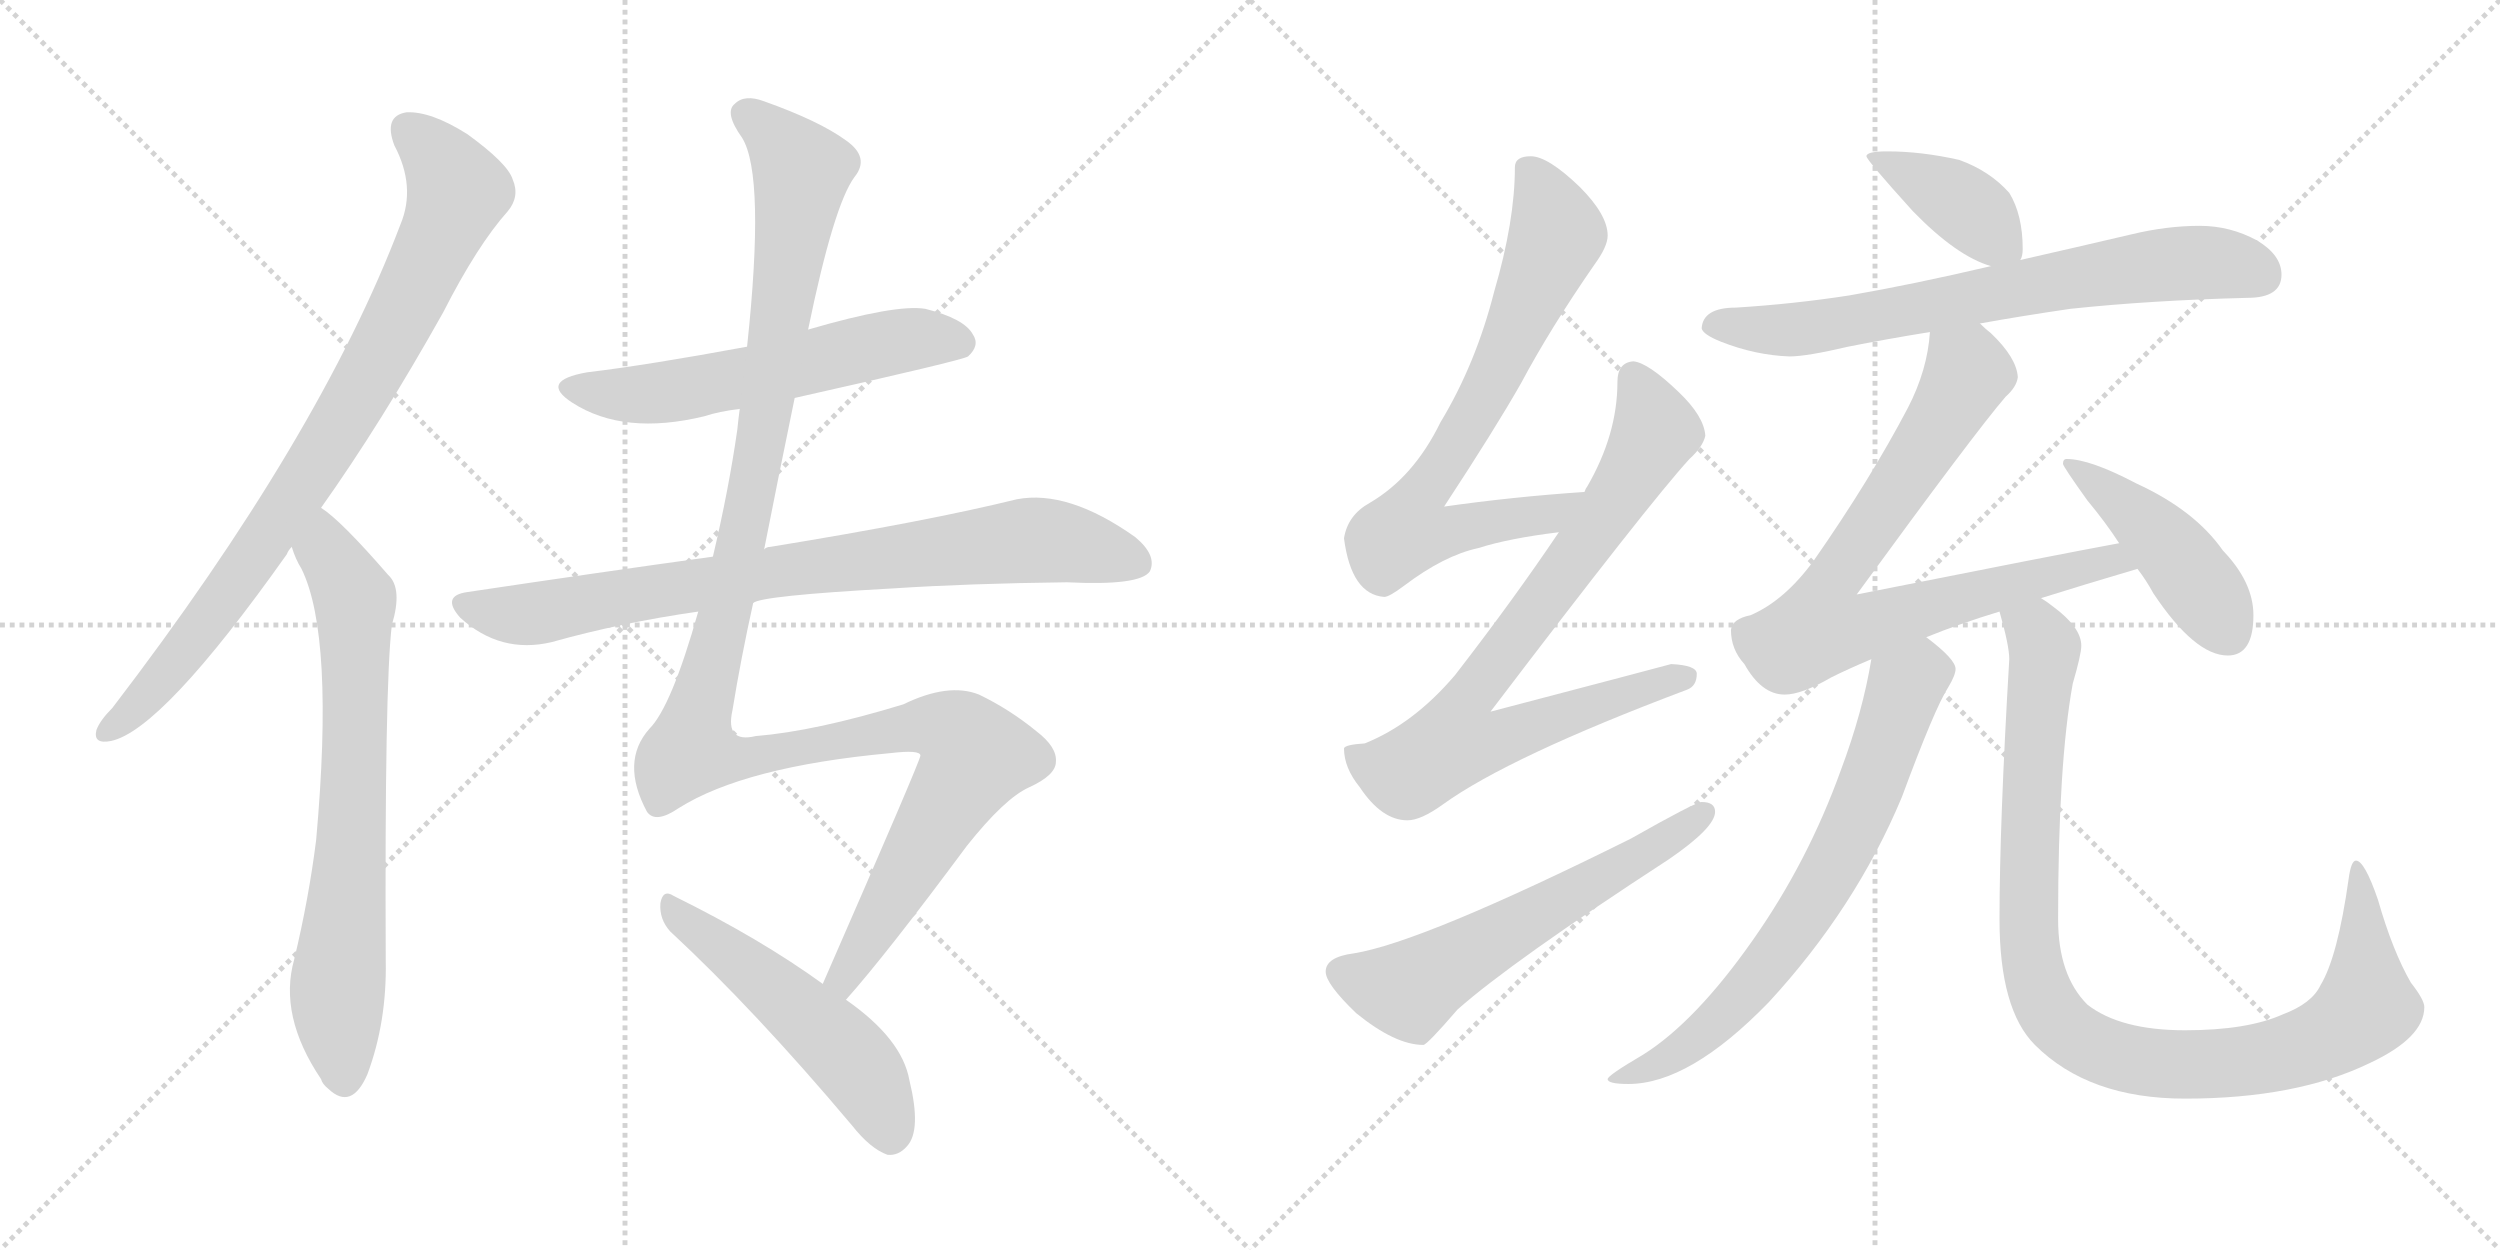 <svg version="1.1" viewBox="0 0 2048 1024" xmlns="http://www.w3.org/2000/svg">
  <g stroke="lightgray" stroke-dasharray="1,1" stroke-width="1" transform="scale(4, 4)">
    <line x1="0" y1="0" x2="256" y2="256"></line>
    <line x1="256" y1="0" x2="0" y2="256"></line>
    <line x1="128" y1="0" x2="128" y2="256"></line>
    <line x1="0" y1="128" x2="256" y2="128"></line>
    <line x1="256" y1="0" x2="512" y2="256"></line>
    <line x1="512" y1="0" x2="256" y2="256"></line>
    <line x1="384" y1="0" x2="384" y2="256"></line>
    <line x1="256" y1="128" x2="512" y2="128"></line>
  </g>
<g transform="scale(1, -1) translate(0, -850)">
   <style type="text/css">
    @keyframes keyframes0 {
      from {
       stroke: black;
       stroke-dashoffset: 849;
       stroke-width: 128;
       }
       73% {
       animation-timing-function: step-end;
       stroke: black;
       stroke-dashoffset: 0;
       stroke-width: 128;
       }
       to {
       stroke: black;
       stroke-width: 1024;
       }
       }
       #make-me-a-hanzi-animation-0 {
         animation: keyframes0 0.941s both;
         animation-delay: 0s;
         animation-timing-function: linear;
       }
    @keyframes keyframes1 {
      from {
       stroke: black;
       stroke-dashoffset: 723;
       stroke-width: 128;
       }
       70% {
       animation-timing-function: step-end;
       stroke: black;
       stroke-dashoffset: 0;
       stroke-width: 128;
       }
       to {
       stroke: black;
       stroke-width: 1024;
       }
       }
       #make-me-a-hanzi-animation-1 {
         animation: keyframes1 0.838s both;
         animation-delay: 0.941s;
         animation-timing-function: linear;
       }
    @keyframes keyframes2 {
      from {
       stroke: black;
       stroke-dashoffset: 579;
       stroke-width: 128;
       }
       65% {
       animation-timing-function: step-end;
       stroke: black;
       stroke-dashoffset: 0;
       stroke-width: 128;
       }
       to {
       stroke: black;
       stroke-width: 1024;
       }
       }
       #make-me-a-hanzi-animation-2 {
         animation: keyframes2 0.721s both;
         animation-delay: 1.779s;
         animation-timing-function: linear;
       }
    @keyframes keyframes3 {
      from {
       stroke: black;
       stroke-dashoffset: 814;
       stroke-width: 128;
       }
       73% {
       animation-timing-function: step-end;
       stroke: black;
       stroke-dashoffset: 0;
       stroke-width: 128;
       }
       to {
       stroke: black;
       stroke-width: 1024;
       }
       }
       #make-me-a-hanzi-animation-3 {
         animation: keyframes3 0.912s both;
         animation-delay: 2.5s;
         animation-timing-function: linear;
       }
    @keyframes keyframes4 {
      from {
       stroke: black;
       stroke-dashoffset: 1272;
       stroke-width: 128;
       }
       81% {
       animation-timing-function: step-end;
       stroke: black;
       stroke-dashoffset: 0;
       stroke-width: 128;
       }
       to {
       stroke: black;
       stroke-width: 1024;
       }
       }
       #make-me-a-hanzi-animation-4 {
         animation: keyframes4 1.285s both;
         animation-delay: 3.413s;
         animation-timing-function: linear;
       }
    @keyframes keyframes5 {
      from {
       stroke: black;
       stroke-dashoffset: 518;
       stroke-width: 128;
       }
       63% {
       animation-timing-function: step-end;
       stroke: black;
       stroke-dashoffset: 0;
       stroke-width: 128;
       }
       to {
       stroke: black;
       stroke-width: 1024;
       }
       }
       #make-me-a-hanzi-animation-5 {
         animation: keyframes5 0.672s both;
         animation-delay: 4.698s;
         animation-timing-function: linear;
       }
    @keyframes keyframes6 {
      from {
       stroke: black;
       stroke-dashoffset: 725;
       stroke-width: 128;
       }
       70% {
       animation-timing-function: step-end;
       stroke: black;
       stroke-dashoffset: 0;
       stroke-width: 128;
       }
       to {
       stroke: black;
       stroke-width: 1024;
       }
       }
       #make-me-a-hanzi-animation-6 {
         animation: keyframes6 0.84s both;
         animation-delay: 5.37s;
         animation-timing-function: linear;
       }
    @keyframes keyframes7 {
      from {
       stroke: black;
       stroke-dashoffset: 806;
       stroke-width: 128;
       }
       72% {
       animation-timing-function: step-end;
       stroke: black;
       stroke-dashoffset: 0;
       stroke-width: 128;
       }
       to {
       stroke: black;
       stroke-width: 1024;
       }
       }
       #make-me-a-hanzi-animation-7 {
         animation: keyframes7 0.906s both;
         animation-delay: 6.21s;
         animation-timing-function: linear;
       }
    @keyframes keyframes8 {
      from {
       stroke: black;
       stroke-dashoffset: 595;
       stroke-width: 128;
       }
       66% {
       animation-timing-function: step-end;
       stroke: black;
       stroke-dashoffset: 0;
       stroke-width: 128;
       }
       to {
       stroke: black;
       stroke-width: 1024;
       }
       }
       #make-me-a-hanzi-animation-8 {
         animation: keyframes8 0.734s both;
         animation-delay: 7.116s;
         animation-timing-function: linear;
       }
    @keyframes keyframes9 {
      from {
       stroke: black;
       stroke-dashoffset: 396;
       stroke-width: 128;
       }
       56% {
       animation-timing-function: step-end;
       stroke: black;
       stroke-dashoffset: 0;
       stroke-width: 128;
       }
       to {
       stroke: black;
       stroke-width: 1024;
       }
       }
       #make-me-a-hanzi-animation-9 {
         animation: keyframes9 0.572s both;
         animation-delay: 7.85s;
         animation-timing-function: linear;
       }
    @keyframes keyframes10 {
      from {
       stroke: black;
       stroke-dashoffset: 713;
       stroke-width: 128;
       }
       70% {
       animation-timing-function: step-end;
       stroke: black;
       stroke-dashoffset: 0;
       stroke-width: 128;
       }
       to {
       stroke: black;
       stroke-width: 1024;
       }
       }
       #make-me-a-hanzi-animation-10 {
         animation: keyframes10 0.83s both;
         animation-delay: 8.422s;
         animation-timing-function: linear;
       }
    @keyframes keyframes11 {
      from {
       stroke: black;
       stroke-dashoffset: 795;
       stroke-width: 128;
       }
       72% {
       animation-timing-function: step-end;
       stroke: black;
       stroke-dashoffset: 0;
       stroke-width: 128;
       }
       to {
       stroke: black;
       stroke-width: 1024;
       }
       }
       #make-me-a-hanzi-animation-11 {
         animation: keyframes11 0.897s both;
         animation-delay: 9.252s;
         animation-timing-function: linear;
       }
    @keyframes keyframes12 {
      from {
       stroke: black;
       stroke-dashoffset: 449;
       stroke-width: 128;
       }
       59% {
       animation-timing-function: step-end;
       stroke: black;
       stroke-dashoffset: 0;
       stroke-width: 128;
       }
       to {
       stroke: black;
       stroke-width: 1024;
       }
       }
       #make-me-a-hanzi-animation-12 {
         animation: keyframes12 0.615s both;
         animation-delay: 10.149s;
         animation-timing-function: linear;
       }
    @keyframes keyframes13 {
      from {
       stroke: black;
       stroke-dashoffset: 708;
       stroke-width: 128;
       }
       70% {
       animation-timing-function: step-end;
       stroke: black;
       stroke-dashoffset: 0;
       stroke-width: 128;
       }
       to {
       stroke: black;
       stroke-width: 1024;
       }
       }
       #make-me-a-hanzi-animation-13 {
         animation: keyframes13 0.826s both;
         animation-delay: 10.765s;
         animation-timing-function: linear;
       }
    @keyframes keyframes14 {
      from {
       stroke: black;
       stroke-dashoffset: 994;
       stroke-width: 128;
       }
       76% {
       animation-timing-function: step-end;
       stroke: black;
       stroke-dashoffset: 0;
       stroke-width: 128;
       }
       to {
       stroke: black;
       stroke-width: 1024;
       }
       }
       #make-me-a-hanzi-animation-14 {
         animation: keyframes14 1.059s both;
         animation-delay: 11.591s;
         animation-timing-function: linear;
       }
</style>
<path d="M 263.0 434.0 Q 312.0 503.0 363.0 594.0 Q 391.0 649.0 416.0 677.0 Q 426.0 689.0 420.0 703.0 Q 416.0 716.0 383.0 740.0 Q 353.0 759.0 333.0 758.0 Q 314.0 755.0 323.0 731.0 Q 341.0 697.0 328.0 666.0 Q 262.0 492.0 92.0 270.0 Q 82.0 260.0 79.0 252.0 Q 76.0 240.0 91.0 243.0 Q 133.0 252.0 235.0 396.0 Q 236.0 399.0 239.0 402.0 L 263.0 434.0 Z" fill="lightgray"></path> 
<path d="M 239.0 402.0 Q 242.0 392.0 247.0 384.0 Q 274.0 329.0 259.0 162.0 Q 253.0 114.0 241.0 64.0 Q 228.0 18.0 263.0 -34.0 Q 264.0 -38.0 269.0 -42.0 Q 288.0 -60.0 301.0 -30.0 Q 317.0 13.0 316.0 63.0 Q 315.0 288.0 321.0 338.0 Q 330.0 368.0 318.0 379.0 Q 279.0 424.0 263.0 434.0 C 239.0 453.0 228.0 430.0 239.0 402.0 Z" fill="lightgray"></path> 
<path d="M 651.0 524.0 Q 789.0 555.0 793.0 558.0 Q 803.0 567.0 797.0 576.0 Q 790.0 589.0 758.0 597.0 Q 734.0 601.0 662.0 580.0 L 612.0 566.0 Q 531.0 551.0 481.0 545.0 Q 441.0 538.0 469.0 520.0 Q 511.0 493.0 577.0 509.0 Q 589.0 513.0 606.0 515.0 L 651.0 524.0 Z" fill="lightgray"></path> 
<path d="M 617.0 356.0 Q 623.0 362.0 732.0 368.0 Q 793.0 372.0 874.0 373.0 Q 934.0 370.0 942.0 382.0 Q 948.0 395.0 930.0 410.0 Q 875.0 449.0 833.0 441.0 Q 760.0 423.0 631.0 402.0 Q 628.0 402.0 626.0 400.0 L 584.0 394.0 Q 490.0 381.0 383.0 365.0 Q 361.0 362.0 377.0 344.0 Q 410.0 314.0 452.0 324.0 Q 509.0 340.0 572.0 349.0 L 617.0 356.0 Z" fill="lightgray"></path> 
<path d="M 693.0 31.0 Q 726.0 68.0 792.0 157.0 Q 823.0 196.0 843.0 205.0 Q 865.0 215.0 865.0 226.0 Q 866.0 238.0 849.0 251.0 Q 827.0 269.0 802.0 281.0 Q 777.0 291.0 740.0 273.0 Q 668.0 251.0 619.0 247.0 Q 594.0 241.0 600.0 268.0 Q 607.0 311.0 617.0 356.0 L 626.0 400.0 Q 638.0 461.0 651.0 524.0 L 662.0 580.0 Q 683.0 682.0 700.0 705.0 Q 713.0 721.0 693.0 735.0 Q 671.0 751.0 626.0 767.0 Q 610.0 773.0 602.0 765.0 Q 593.0 758.0 608.0 737.0 Q 627.0 706.0 612.0 566.0 L 606.0 515.0 Q 605.0 508.0 604.0 498.0 Q 597.0 449.0 584.0 394.0 L 572.0 349.0 Q 550.0 271.0 532.0 253.0 Q 508.0 226.0 530.0 185.0 Q 537.0 175.0 556.0 188.0 Q 610.0 222.0 729.0 233.0 Q 754.0 236.0 754.0 231.0 Q 754.0 227.0 674.0 44.0 C 662.0 17.0 674.0 8.0 693.0 31.0 Z" fill="lightgray"></path> 
<path d="M 674.0 44.0 Q 623.0 81.0 552.0 116.0 Q 543.0 122.0 541.0 110.0 Q 540.0 97.0 549.0 87.0 Q 618.0 23.0 698.0 -72.0 Q 713.0 -91.0 727.0 -96.0 Q 736.0 -97.0 743.0 -89.0 Q 755.0 -76.0 745.0 -35.0 Q 739.0 -1.0 693.0 31.0 L 674.0 44.0 Z" fill="lightgray"></path> 
<path d="M 1298.0 447.0 Q 1239.0 443.0 1183.0 435.0 Q 1225.0 499.0 1246.0 536.0 Q 1270.0 581.0 1306.0 633.0 Q 1317.0 648.0 1317.0 657.0 Q 1317.0 674.0 1294.0 697.0 Q 1268.0 722.0 1254.0 722.0 Q 1241.0 722.0 1241.0 713.0 Q 1241.0 669.0 1224.0 611.0 Q 1209.0 552.0 1180.0 504.0 Q 1158.0 459.0 1122.0 438.0 Q 1104.0 428.0 1101.0 409.0 Q 1107.0 363.0 1134.0 361.0 Q 1138.0 361.0 1150.0 370.0 Q 1183.0 395.0 1211.0 401.0 Q 1236.0 409.0 1277.0 414.0 C 1307.0 418.0 1328.0 449.0 1298.0 447.0 Z" fill="lightgray"></path> 
<path d="M 1338.0 554.0 Q 1325.0 553.0 1325.0 537.0 Q 1325.0 494.0 1300.0 451.0 Q 1299.0 450.0 1298.0 447.0 L 1277.0 414.0 Q 1240.0 359.0 1192.0 297.0 Q 1158.0 257.0 1118.0 241.0 Q 1102.0 240.0 1101.0 237.0 Q 1101.0 221.0 1114.0 205.0 Q 1132.0 178.0 1153.0 178.0 Q 1164.0 178.0 1182.0 191.0 Q 1236.0 230.0 1382.0 285.0 Q 1390.0 288.0 1390.0 298.0 Q 1390.0 305.0 1369.0 306.0 Q 1362.0 304.0 1221.0 267.0 Q 1351.0 438.0 1384.0 474.0 Q 1395.0 484.0 1397.0 493.0 Q 1396.0 509.0 1375.0 529.0 Q 1350.0 553.0 1338.0 554.0 Z" fill="lightgray"></path> 
<path d="M 1394.0 193.0 Q 1389.0 193.0 1336.0 163.0 Q 1165.0 78.0 1109.0 69.0 Q 1086.0 66.0 1086.0 54.0 Q 1086.0 44.0 1111.0 20.0 Q 1143.0 -6.0 1166.0 -6.0 Q 1169.0 -6.0 1194.0 23.0 Q 1238.0 62.0 1367.0 146.0 Q 1405.0 172.0 1405.0 185.0 Q 1405.0 193.0 1394.0 193.0 Z" fill="lightgray"></path> 
<path d="M 1546.0 726.0 Q 1529.0 726.0 1529.0 722.0 Q 1529.0 719.0 1567.0 677.0 Q 1603.0 640.0 1631.0 632.0 C 1651.0 625.0 1651.0 625.0 1655.0 637.0 Q 1657.0 640.0 1657.0 646.0 Q 1657.0 674.0 1646.0 692.0 Q 1630.0 710.0 1605.0 719.0 Q 1574.0 726.0 1546.0 726.0 Z" fill="lightgray"></path> 
<path d="M 1631.0 632.0 Q 1567.0 617.0 1515.0 608.0 Q 1470.0 601.0 1422.0 598.0 Q 1395.0 598.0 1394.0 581.0 Q 1395.0 576.0 1410.0 570.0 Q 1438.0 559.0 1466.0 558.0 Q 1480.0 558.0 1514.0 566.0 Q 1544.0 572.0 1581.0 578.0 L 1622.0 585.0 Q 1655.0 591.0 1696.0 597.0 Q 1762.0 604.0 1841.0 606.0 Q 1869.0 606.0 1869.0 625.0 Q 1869.0 641.0 1849.0 653.0 Q 1827.0 665.0 1802.0 665.0 Q 1775.0 665.0 1746.0 658.0 Q 1699.0 647.0 1655.0 637.0 L 1631.0 632.0 Z" fill="lightgray"></path> 
<path d="M 1581.0 578.0 Q 1579.0 547.0 1563.0 516.0 Q 1532.0 457.0 1486.0 391.0 Q 1462.0 358.0 1434.0 346.0 Q 1419.0 343.0 1418.0 334.0 Q 1418.0 318.0 1429.0 306.0 Q 1443.0 281.0 1462.0 281.0 Q 1476.0 281.0 1500.0 295.0 Q 1514.0 302.0 1533.0 310.0 L 1578.0 328.0 Q 1605.0 339.0 1638.0 349.0 L 1672.0 360.0 Q 1707.0 371.0 1751.0 384.0 C 1780.0 393.0 1765.0 411.0 1736.0 405.0 Q 1687.0 396.0 1521.0 363.0 Q 1618.0 496.0 1643.0 525.0 Q 1652.0 533.0 1653.0 541.0 Q 1652.0 557.0 1631.0 577.0 Q 1627.0 580.0 1622.0 585.0 C 1600.0 605.0 1585.0 608.0 1581.0 578.0 Z" fill="lightgray"></path> 
<path d="M 1751.0 384.0 Q 1758.0 375.0 1764.0 364.0 Q 1798.0 313.0 1825.0 313.0 Q 1846.0 313.0 1846.0 346.0 Q 1846.0 373.0 1821.0 399.0 Q 1798.0 432.0 1750.0 454.0 Q 1712.0 474.0 1693.0 474.0 Q 1690.0 474.0 1690.0 470.0 Q 1690.0 468.0 1710.0 440.0 Q 1725.0 422.0 1736.0 405.0 L 1751.0 384.0 Z" fill="lightgray"></path> 
<path d="M 1533.0 310.0 Q 1526.0 267.0 1508.0 219.0 Q 1481.0 144.0 1436.0 80.0 Q 1389.0 13.0 1346.0 -14.0 Q 1317.0 -31.0 1317.0 -34.0 Q 1317.0 -38.0 1334.0 -38.0 Q 1384.0 -38.0 1449.0 29.0 Q 1520.0 106.0 1558.0 197.0 Q 1585.0 270.0 1596.0 287.0 Q 1602.0 297.0 1602.0 302.0 Q 1602.0 310.0 1578.0 328.0 C 1555.0 347.0 1538.0 340.0 1533.0 310.0 Z" fill="lightgray"></path> 
<path d="M 1638.0 349.0 Q 1646.0 321.0 1646.0 310.0 Q 1638.0 175.0 1638.0 97.0 Q 1638.0 23.0 1667.0 -6.0 Q 1711.0 -50.0 1790.0 -50.0 Q 1881.0 -50.0 1941.0 -21.0 Q 1986.0 0.0 1986.0 25.0 Q 1986.0 31.0 1975.0 45.0 Q 1960.0 71.0 1948.0 113.0 Q 1937.0 145.0 1930.0 145.0 Q 1926.0 145.0 1924.0 130.0 Q 1915.0 66.0 1901.0 43.0 Q 1894.0 28.0 1870.0 19.0 Q 1841.0 6.0 1790.0 6.0 Q 1737.0 6.0 1710.0 27.0 Q 1686.0 51.0 1686.0 97.0 Q 1686.0 224.0 1698.0 290.0 Q 1705.0 314.0 1705.0 321.0 Q 1705.0 336.0 1682.0 353.0 Q 1677.0 357.0 1672.0 360.0 C 1648.0 378.0 1631.0 378.0 1638.0 349.0 Z" fill="lightgray"></path> 
      <clipPath id="make-me-a-hanzi-clip-0">
      <path d="M 263.0 434.0 Q 312.0 503.0 363.0 594.0 Q 391.0 649.0 416.0 677.0 Q 426.0 689.0 420.0 703.0 Q 416.0 716.0 383.0 740.0 Q 353.0 759.0 333.0 758.0 Q 314.0 755.0 323.0 731.0 Q 341.0 697.0 328.0 666.0 Q 262.0 492.0 92.0 270.0 Q 82.0 260.0 79.0 252.0 Q 76.0 240.0 91.0 243.0 Q 133.0 252.0 235.0 396.0 Q 236.0 399.0 239.0 402.0 L 263.0 434.0 Z" fill="lightgray"></path>
      </clipPath>
      <path clip-path="url(#make-me-a-hanzi-clip-0)" d="M 335.0 742.0 L 361.0 718.0 L 375.0 693.0 L 341.0 615.0 L 287.0 515.0 L 198.0 379.0 L 141.0 303.0 L 89.0 252.0 " fill="none" id="make-me-a-hanzi-animation-0" stroke-dasharray="721 1442" stroke-linecap="round"></path>

      <clipPath id="make-me-a-hanzi-clip-1">
      <path d="M 239.0 402.0 Q 242.0 392.0 247.0 384.0 Q 274.0 329.0 259.0 162.0 Q 253.0 114.0 241.0 64.0 Q 228.0 18.0 263.0 -34.0 Q 264.0 -38.0 269.0 -42.0 Q 288.0 -60.0 301.0 -30.0 Q 317.0 13.0 316.0 63.0 Q 315.0 288.0 321.0 338.0 Q 330.0 368.0 318.0 379.0 Q 279.0 424.0 263.0 434.0 C 239.0 453.0 228.0 430.0 239.0 402.0 Z" fill="lightgray"></path>
      </clipPath>
      <path clip-path="url(#make-me-a-hanzi-clip-1)" d="M 263.0 426.0 L 268.0 398.0 L 291.0 359.0 L 290.0 203.0 L 276.0 34.0 L 281.0 -34.0 " fill="none" id="make-me-a-hanzi-animation-1" stroke-dasharray="595 1190" stroke-linecap="round"></path>

      <clipPath id="make-me-a-hanzi-clip-2">
      <path d="M 651.0 524.0 Q 789.0 555.0 793.0 558.0 Q 803.0 567.0 797.0 576.0 Q 790.0 589.0 758.0 597.0 Q 734.0 601.0 662.0 580.0 L 612.0 566.0 Q 531.0 551.0 481.0 545.0 Q 441.0 538.0 469.0 520.0 Q 511.0 493.0 577.0 509.0 Q 589.0 513.0 606.0 515.0 L 651.0 524.0 Z" fill="lightgray"></path>
      </clipPath>
      <path clip-path="url(#make-me-a-hanzi-clip-2)" d="M 472.0 534.0 L 495.0 527.0 L 533.0 527.0 L 738.0 571.0 L 761.0 574.0 L 788.0 568.0 " fill="none" id="make-me-a-hanzi-animation-2" stroke-dasharray="451 902" stroke-linecap="round"></path>

      <clipPath id="make-me-a-hanzi-clip-3">
      <path d="M 617.0 356.0 Q 623.0 362.0 732.0 368.0 Q 793.0 372.0 874.0 373.0 Q 934.0 370.0 942.0 382.0 Q 948.0 395.0 930.0 410.0 Q 875.0 449.0 833.0 441.0 Q 760.0 423.0 631.0 402.0 Q 628.0 402.0 626.0 400.0 L 584.0 394.0 Q 490.0 381.0 383.0 365.0 Q 361.0 362.0 377.0 344.0 Q 410.0 314.0 452.0 324.0 Q 509.0 340.0 572.0 349.0 L 617.0 356.0 Z" fill="lightgray"></path>
      </clipPath>
      <path clip-path="url(#make-me-a-hanzi-clip-3)" d="M 381.0 354.0 L 440.0 347.0 L 644.0 384.0 L 835.0 407.0 L 880.0 404.0 L 932.0 389.0 " fill="none" id="make-me-a-hanzi-animation-3" stroke-dasharray="686 1372" stroke-linecap="round"></path>

      <clipPath id="make-me-a-hanzi-clip-4">
      <path d="M 693.0 31.0 Q 726.0 68.0 792.0 157.0 Q 823.0 196.0 843.0 205.0 Q 865.0 215.0 865.0 226.0 Q 866.0 238.0 849.0 251.0 Q 827.0 269.0 802.0 281.0 Q 777.0 291.0 740.0 273.0 Q 668.0 251.0 619.0 247.0 Q 594.0 241.0 600.0 268.0 Q 607.0 311.0 617.0 356.0 L 626.0 400.0 Q 638.0 461.0 651.0 524.0 L 662.0 580.0 Q 683.0 682.0 700.0 705.0 Q 713.0 721.0 693.0 735.0 Q 671.0 751.0 626.0 767.0 Q 610.0 773.0 602.0 765.0 Q 593.0 758.0 608.0 737.0 Q 627.0 706.0 612.0 566.0 L 606.0 515.0 Q 605.0 508.0 604.0 498.0 Q 597.0 449.0 584.0 394.0 L 572.0 349.0 Q 550.0 271.0 532.0 253.0 Q 508.0 226.0 530.0 185.0 Q 537.0 175.0 556.0 188.0 Q 610.0 222.0 729.0 233.0 Q 754.0 236.0 754.0 231.0 Q 754.0 227.0 674.0 44.0 C 662.0 17.0 674.0 8.0 693.0 31.0 Z" fill="lightgray"></path>
      </clipPath>
      <path clip-path="url(#make-me-a-hanzi-clip-4)" d="M 612.0 757.0 L 657.0 710.0 L 615.0 442.0 L 567.0 235.0 L 615.0 230.0 L 757.0 256.0 L 782.0 251.0 L 800.0 231.0 L 705.0 77.0 L 691.0 52.0 L 691.0 39.0 " fill="none" id="make-me-a-hanzi-animation-4" stroke-dasharray="1144 2288" stroke-linecap="round"></path>

      <clipPath id="make-me-a-hanzi-clip-5">
      <path d="M 674.0 44.0 Q 623.0 81.0 552.0 116.0 Q 543.0 122.0 541.0 110.0 Q 540.0 97.0 549.0 87.0 Q 618.0 23.0 698.0 -72.0 Q 713.0 -91.0 727.0 -96.0 Q 736.0 -97.0 743.0 -89.0 Q 755.0 -76.0 745.0 -35.0 Q 739.0 -1.0 693.0 31.0 L 674.0 44.0 Z" fill="lightgray"></path>
      </clipPath>
      <path clip-path="url(#make-me-a-hanzi-clip-5)" d="M 551.0 105.0 L 691.0 -10.0 L 719.0 -50.0 L 729.0 -80.0 " fill="none" id="make-me-a-hanzi-animation-5" stroke-dasharray="390 780" stroke-linecap="round"></path>

      <clipPath id="make-me-a-hanzi-clip-6">
      <path d="M 1298.0 447.0 Q 1239.0 443.0 1183.0 435.0 Q 1225.0 499.0 1246.0 536.0 Q 1270.0 581.0 1306.0 633.0 Q 1317.0 648.0 1317.0 657.0 Q 1317.0 674.0 1294.0 697.0 Q 1268.0 722.0 1254.0 722.0 Q 1241.0 722.0 1241.0 713.0 Q 1241.0 669.0 1224.0 611.0 Q 1209.0 552.0 1180.0 504.0 Q 1158.0 459.0 1122.0 438.0 Q 1104.0 428.0 1101.0 409.0 Q 1107.0 363.0 1134.0 361.0 Q 1138.0 361.0 1150.0 370.0 Q 1183.0 395.0 1211.0 401.0 Q 1236.0 409.0 1277.0 414.0 C 1307.0 418.0 1328.0 449.0 1298.0 447.0 Z" fill="lightgray"></path>
      </clipPath>
      <path clip-path="url(#make-me-a-hanzi-clip-6)" d="M 1255.0 706.0 L 1275.0 658.0 L 1219.0 532.0 L 1164.0 446.0 L 1153.0 415.0 L 1170.0 412.0 L 1267.0 428.0 L 1291.0 444.0 " fill="none" id="make-me-a-hanzi-animation-6" stroke-dasharray="597 1194" stroke-linecap="round"></path>

      <clipPath id="make-me-a-hanzi-clip-7">
      <path d="M 1338.0 554.0 Q 1325.0 553.0 1325.0 537.0 Q 1325.0 494.0 1300.0 451.0 Q 1299.0 450.0 1298.0 447.0 L 1277.0 414.0 Q 1240.0 359.0 1192.0 297.0 Q 1158.0 257.0 1118.0 241.0 Q 1102.0 240.0 1101.0 237.0 Q 1101.0 221.0 1114.0 205.0 Q 1132.0 178.0 1153.0 178.0 Q 1164.0 178.0 1182.0 191.0 Q 1236.0 230.0 1382.0 285.0 Q 1390.0 288.0 1390.0 298.0 Q 1390.0 305.0 1369.0 306.0 Q 1362.0 304.0 1221.0 267.0 Q 1351.0 438.0 1384.0 474.0 Q 1395.0 484.0 1397.0 493.0 Q 1396.0 509.0 1375.0 529.0 Q 1350.0 553.0 1338.0 554.0 Z" fill="lightgray"></path>
      </clipPath>
      <path clip-path="url(#make-me-a-hanzi-clip-7)" d="M 1339.0 540.0 L 1356.0 497.0 L 1352.0 488.0 L 1267.0 360.0 L 1201.0 277.0 L 1192.0 242.0 L 1229.0 244.0 L 1264.0 260.0 L 1381.0 295.0 " fill="none" id="make-me-a-hanzi-animation-7" stroke-dasharray="678 1356" stroke-linecap="round"></path>

      <clipPath id="make-me-a-hanzi-clip-8">
      <path d="M 1394.0 193.0 Q 1389.0 193.0 1336.0 163.0 Q 1165.0 78.0 1109.0 69.0 Q 1086.0 66.0 1086.0 54.0 Q 1086.0 44.0 1111.0 20.0 Q 1143.0 -6.0 1166.0 -6.0 Q 1169.0 -6.0 1194.0 23.0 Q 1238.0 62.0 1367.0 146.0 Q 1405.0 172.0 1405.0 185.0 Q 1405.0 193.0 1394.0 193.0 Z" fill="lightgray"></path>
      </clipPath>
      <path clip-path="url(#make-me-a-hanzi-clip-8)" d="M 1098.0 53.0 L 1122.0 44.0 L 1158.0 41.0 L 1396.0 184.0 " fill="none" id="make-me-a-hanzi-animation-8" stroke-dasharray="467 934" stroke-linecap="round"></path>

      <clipPath id="make-me-a-hanzi-clip-9">
      <path d="M 1546.0 726.0 Q 1529.0 726.0 1529.0 722.0 Q 1529.0 719.0 1567.0 677.0 Q 1603.0 640.0 1631.0 632.0 C 1651.0 625.0 1651.0 625.0 1655.0 637.0 Q 1657.0 640.0 1657.0 646.0 Q 1657.0 674.0 1646.0 692.0 Q 1630.0 710.0 1605.0 719.0 Q 1574.0 726.0 1546.0 726.0 Z" fill="lightgray"></path>
      </clipPath>
      <path clip-path="url(#make-me-a-hanzi-clip-9)" d="M 1533.0 721.0 L 1599.0 689.0 L 1647.0 643.0 " fill="none" id="make-me-a-hanzi-animation-9" stroke-dasharray="268 536" stroke-linecap="round"></path>

      <clipPath id="make-me-a-hanzi-clip-10">
      <path d="M 1631.0 632.0 Q 1567.0 617.0 1515.0 608.0 Q 1470.0 601.0 1422.0 598.0 Q 1395.0 598.0 1394.0 581.0 Q 1395.0 576.0 1410.0 570.0 Q 1438.0 559.0 1466.0 558.0 Q 1480.0 558.0 1514.0 566.0 Q 1544.0 572.0 1581.0 578.0 L 1622.0 585.0 Q 1655.0 591.0 1696.0 597.0 Q 1762.0 604.0 1841.0 606.0 Q 1869.0 606.0 1869.0 625.0 Q 1869.0 641.0 1849.0 653.0 Q 1827.0 665.0 1802.0 665.0 Q 1775.0 665.0 1746.0 658.0 Q 1699.0 647.0 1655.0 637.0 L 1631.0 632.0 Z" fill="lightgray"></path>
      </clipPath>
      <path clip-path="url(#make-me-a-hanzi-clip-10)" d="M 1402.0 583.0 L 1488.0 582.0 L 1771.0 633.0 L 1823.0 634.0 L 1853.0 624.0 " fill="none" id="make-me-a-hanzi-animation-10" stroke-dasharray="585 1170" stroke-linecap="round"></path>

      <clipPath id="make-me-a-hanzi-clip-11">
      <path d="M 1581.0 578.0 Q 1579.0 547.0 1563.0 516.0 Q 1532.0 457.0 1486.0 391.0 Q 1462.0 358.0 1434.0 346.0 Q 1419.0 343.0 1418.0 334.0 Q 1418.0 318.0 1429.0 306.0 Q 1443.0 281.0 1462.0 281.0 Q 1476.0 281.0 1500.0 295.0 Q 1514.0 302.0 1533.0 310.0 L 1578.0 328.0 Q 1605.0 339.0 1638.0 349.0 L 1672.0 360.0 Q 1707.0 371.0 1751.0 384.0 C 1780.0 393.0 1765.0 411.0 1736.0 405.0 Q 1687.0 396.0 1521.0 363.0 Q 1618.0 496.0 1643.0 525.0 Q 1652.0 533.0 1653.0 541.0 Q 1652.0 557.0 1631.0 577.0 Q 1627.0 580.0 1622.0 585.0 C 1600.0 605.0 1585.0 608.0 1581.0 578.0 Z" fill="lightgray"></path>
      </clipPath>
      <path clip-path="url(#make-me-a-hanzi-clip-11)" d="M 1589.0 571.0 L 1612.0 545.0 L 1560.0 457.0 L 1499.0 371.0 L 1491.0 336.0 L 1516.0 334.0 L 1731.0 391.0 L 1743.0 386.0 " fill="none" id="make-me-a-hanzi-animation-11" stroke-dasharray="667 1334" stroke-linecap="round"></path>

      <clipPath id="make-me-a-hanzi-clip-12">
      <path d="M 1751.0 384.0 Q 1758.0 375.0 1764.0 364.0 Q 1798.0 313.0 1825.0 313.0 Q 1846.0 313.0 1846.0 346.0 Q 1846.0 373.0 1821.0 399.0 Q 1798.0 432.0 1750.0 454.0 Q 1712.0 474.0 1693.0 474.0 Q 1690.0 474.0 1690.0 470.0 Q 1690.0 468.0 1710.0 440.0 Q 1725.0 422.0 1736.0 405.0 L 1751.0 384.0 Z" fill="lightgray"></path>
      </clipPath>
      <path clip-path="url(#make-me-a-hanzi-clip-12)" d="M 1695.0 470.0 L 1733.0 443.0 L 1785.0 393.0 L 1826.0 331.0 " fill="none" id="make-me-a-hanzi-animation-12" stroke-dasharray="321 642" stroke-linecap="round"></path>

      <clipPath id="make-me-a-hanzi-clip-13">
      <path d="M 1533.0 310.0 Q 1526.0 267.0 1508.0 219.0 Q 1481.0 144.0 1436.0 80.0 Q 1389.0 13.0 1346.0 -14.0 Q 1317.0 -31.0 1317.0 -34.0 Q 1317.0 -38.0 1334.0 -38.0 Q 1384.0 -38.0 1449.0 29.0 Q 1520.0 106.0 1558.0 197.0 Q 1585.0 270.0 1596.0 287.0 Q 1602.0 297.0 1602.0 302.0 Q 1602.0 310.0 1578.0 328.0 C 1555.0 347.0 1538.0 340.0 1533.0 310.0 Z" fill="lightgray"></path>
      </clipPath>
      <path clip-path="url(#make-me-a-hanzi-clip-13)" d="M 1591.0 301.0 L 1571.0 297.0 L 1561.0 288.0 L 1513.0 161.0 L 1476.0 97.0 L 1429.0 35.0 L 1369.0 -15.0 L 1320.0 -34.0 " fill="none" id="make-me-a-hanzi-animation-13" stroke-dasharray="580 1160" stroke-linecap="round"></path>

      <clipPath id="make-me-a-hanzi-clip-14">
      <path d="M 1638.0 349.0 Q 1646.0 321.0 1646.0 310.0 Q 1638.0 175.0 1638.0 97.0 Q 1638.0 23.0 1667.0 -6.0 Q 1711.0 -50.0 1790.0 -50.0 Q 1881.0 -50.0 1941.0 -21.0 Q 1986.0 0.0 1986.0 25.0 Q 1986.0 31.0 1975.0 45.0 Q 1960.0 71.0 1948.0 113.0 Q 1937.0 145.0 1930.0 145.0 Q 1926.0 145.0 1924.0 130.0 Q 1915.0 66.0 1901.0 43.0 Q 1894.0 28.0 1870.0 19.0 Q 1841.0 6.0 1790.0 6.0 Q 1737.0 6.0 1710.0 27.0 Q 1686.0 51.0 1686.0 97.0 Q 1686.0 224.0 1698.0 290.0 Q 1705.0 314.0 1705.0 321.0 Q 1705.0 336.0 1682.0 353.0 Q 1677.0 357.0 1672.0 360.0 C 1648.0 378.0 1631.0 378.0 1638.0 349.0 Z" fill="lightgray"></path>
      </clipPath>
      <path clip-path="url(#make-me-a-hanzi-clip-14)" d="M 1646.0 342.0 L 1660.0 338.0 L 1675.0 317.0 L 1662.0 152.0 L 1666.0 54.0 L 1679.0 22.0 L 1700.0 1.0 L 1754.0 -20.0 L 1799.0 -22.0 L 1862.0 -15.0 L 1920.0 9.0 L 1939.0 25.0 L 1931.0 141.0 " fill="none" id="make-me-a-hanzi-animation-14" stroke-dasharray="866 1732" stroke-linecap="round"></path>

</g>
</svg>
